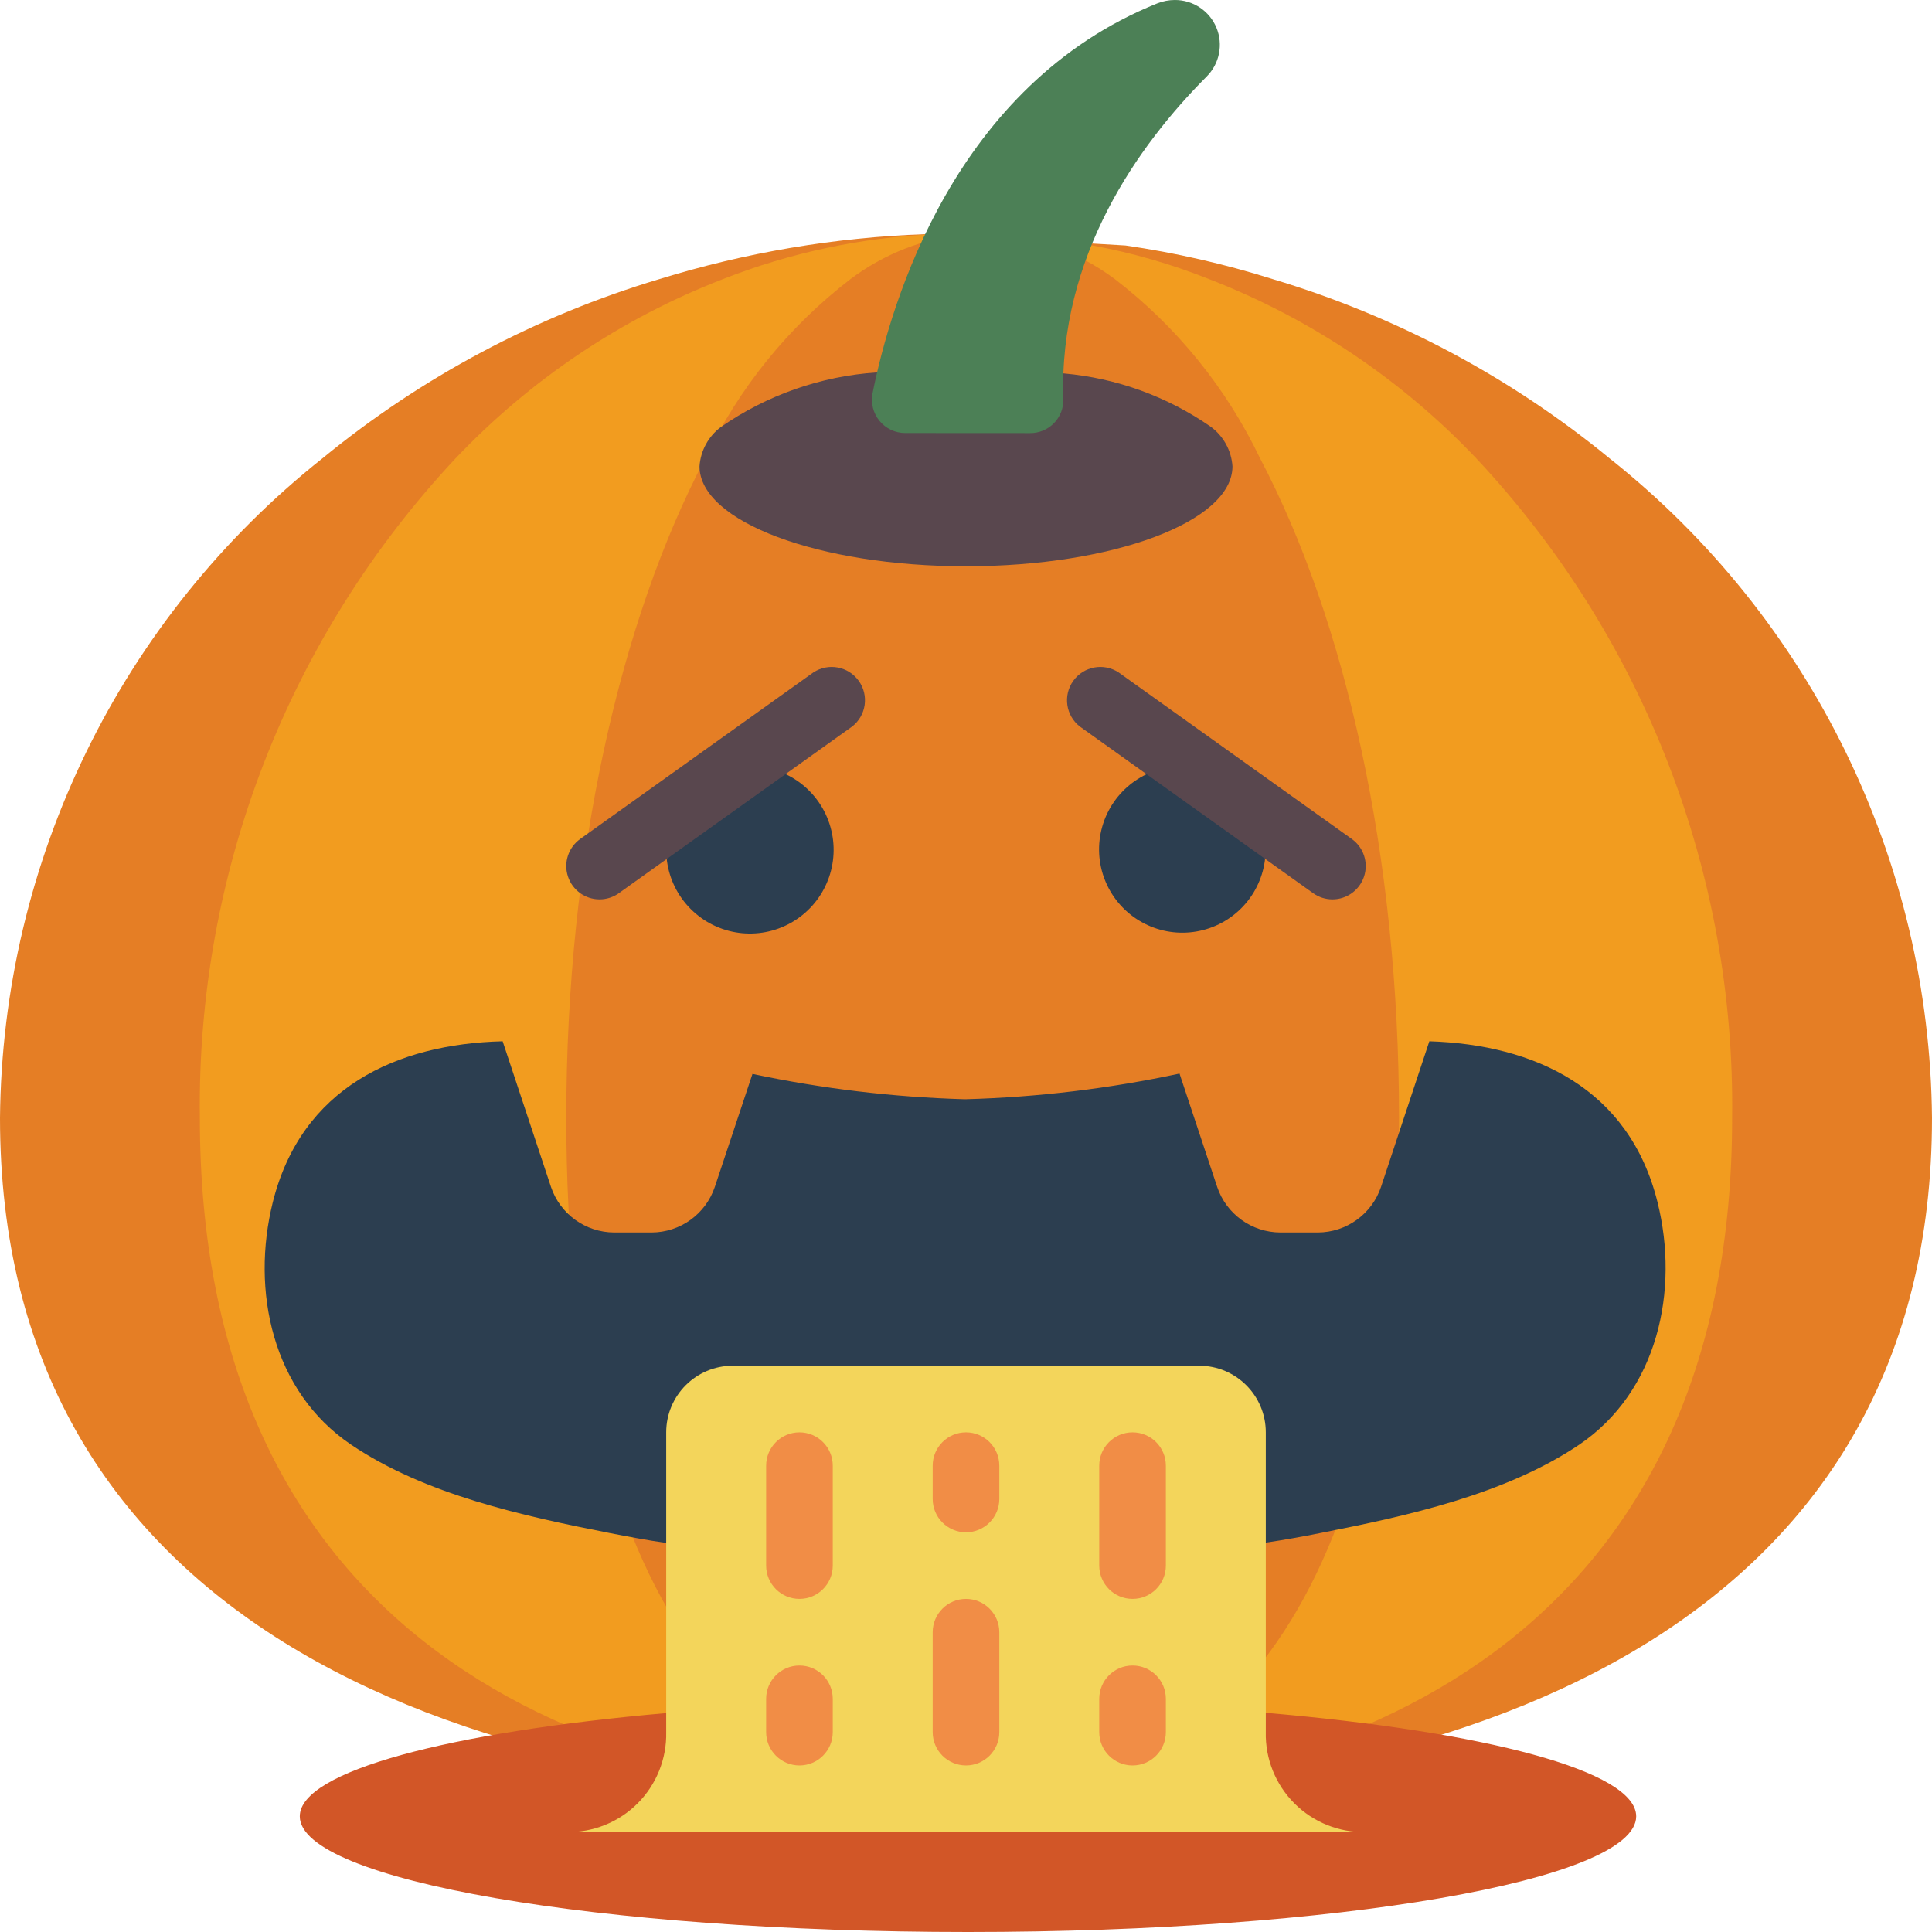 <svg height="512pt" viewBox="0 0 512 512" width="512pt" xmlns="http://www.w3.org/2000/svg"><path d="m289.367 64.531 8.918.527c13.223 1.918 26.273 4.898 39.016 8.918 32.602 9.762 62.938 25.906 89.25 47.492 53.422 42.363 84.832 106.605 85.449 174.785 0 129.59-114.582 180.438-256 180.438s-256-50.848-256-180.438c.617-68.18 32.027-132.422 85.449-174.785 26.312-21.586 56.648-37.73 89.25-47.492 22.852-7.062 46.539-11.07 70.441-11.918" fill="#e57e25"/><path d="m282.484 64.531 7.059.527c10.57 1.949 20.918 4.934 30.898 8.918 26.816 10.406 50.992 26.625 70.789 47.492 44.34 47.309 68.641 109.949 67.805 174.785 0 129.59-90.871 180.438-203.035 180.438s-203.035-50.848-203.035-180.438c-.844-64.832 23.441-127.473 67.77-174.785 19.809-20.871 43.996-37.094 70.824-47.492 17.844-7.004 36.715-11.031 55.859-11.918" fill="#f29c1f"/><path d="m274.793 64.531 3.852.527c6.027 2.094 11.699 5.102 16.816 8.918 16.375 12.586 29.555 28.855 38.469 47.492 22.598 42.902 36.828 105.312 36.828 174.785 0 129.59-49.391 180.438-110.344 180.438-60.953 0-110.344-50.848-110.344-180.438 0-69.473 14.23-131.883 36.828-174.785 8.914-18.637 22.094-34.906 38.469-47.492 8.848-6.672 19.348-10.793 30.367-11.918" fill="#e57e25"/><path d="m335.449 453.914c58.172 4.98 98.16 15.406 98.16 27.438 0 16.93-79.27 30.648-177.078 30.648-97.812 0-177.082-13.719-177.082-30.648 0-11.953 39.457-22.301 97.102-27.367" fill="#d25627"/><path d="m281.863 98.957c14.055 1.238 27.539 6.137 39.109 14.211 3.309 2.484 5.375 6.289 5.648 10.418 0 14.652-31.602 26.484-70.621 26.484s-70.621-11.832-70.621-26.484c.273-4.129 2.34-7.934 5.648-10.418 12.234-8.488 26.547-13.492 41.402-14.477" fill="#59474e"/><path d="m239.891 114.758c-2.652 0-5.16-1.191-6.832-3.246-1.676-2.055-2.34-4.75-1.812-7.348 4.805-23.938 21.727-81.688 75.469-103.281 1.477-.582 3.047-.883 4.633-.883 4.82-.016 9.172 2.879 11.016 7.332s.812 9.578-2.609 12.973c-18.055 18.121-39.25 47.668-37.961 85.531.055 2.367-.855 4.652-2.52 6.34-1.664 1.684-3.938 2.621-6.309 2.602zm0 0" fill="#4c8056"/><path d="m195.707 203.211c.973-.09 1.941-.176 2.914-.176 9.938-.051 18.695 6.508 21.438 16.059 2.742 9.551-1.199 19.758-9.648 24.988-8.449 5.227-19.344 4.199-26.668-2.516-7.324-6.715-9.285-17.48-4.809-26.352" fill="#2c3e50"/><path d="m158.898 238.344c-3.836 0-7.234-2.477-8.406-6.129-1.172-3.652.148-7.641 3.266-9.875l61.793-44.137c3.965-2.609 9.277-1.617 12.035 2.242 2.758 3.859 1.973 9.207-1.777 12.109l-61.793 44.141c-1.492 1.07-3.281 1.648-5.117 1.648zm0 0" fill="#59474e"/><path d="m333.066 215.215c4.422 8.828 2.445 19.516-4.84 26.176-7.289 6.66-18.109 7.676-26.504 2.48-8.395-5.195-12.32-15.332-9.609-24.824 2.711-9.496 11.395-16.031 21.266-16.012.973 0 1.941.086 2.914.176" fill="#2c3e50"/><path d="m353.102 238.344c-1.836 0-3.625-.578-5.117-1.648l-61.793-44.141c-3.75-2.902-4.535-8.25-1.777-12.109 2.758-3.859 8.07-4.852 12.035-2.242l61.793 44.137c3.117 2.234 4.438 6.223 3.266 9.875-1.172 3.652-4.57 6.129-8.406 6.129zm0 0" fill="#59474e"/><path d="m335.449 408.805c4.855-.707 9.711-1.59 14.566-2.559 22.863-4.504 48.816-10.152 68.5-23.395 20.832-14.125 26.57-40.871 20.746-64.266-7.504-30.188-32.574-41.754-60.469-42.637l-12.801 38.578c-2.418 7.211-9.168 12.074-16.773 12.094h-9.887c-7.605-.02-14.352-4.883-16.773-12.094l-9.973-30.016c-18.617 3.984-37.559 6.262-56.586 6.797h-.531c-18.848-.551-37.605-2.797-56.055-6.707l-9.973 29.926c-2.422 7.211-9.168 12.074-16.773 12.094h-9.887c-7.605-.02-14.355-4.883-16.773-12.094l-12.801-38.578c-28.07.707-53.316 12.273-60.91 42.637-5.824 23.395-.176 50.141 20.746 64.266 19.598 13.242 45.551 18.891 68.414 23.395 5.031.969 10.062 1.941 15.094 2.648zm0 0" fill="#2c3e50"/><path d="m335.449 459.035v-79.449c0-9.75-7.906-17.656-17.656-17.656h-123.586c-9.75 0-17.656 7.906-17.656 17.656v79.449c.152 7.066-2.59 13.891-7.59 18.891s-11.824 7.742-18.891 7.59h211.859c-7.066.152-13.891-2.59-18.891-7.59s-7.742-11.824-7.59-18.891zm0 0" fill="#f3d55b"/><g fill="#f18d46"><path d="m211.863 423.723c-4.875 0-8.828-3.949-8.828-8.824v-26.484c0-4.875 3.953-8.828 8.828-8.828s8.828 3.953 8.828 8.828v26.484c0 4.875-3.953 8.824-8.828 8.824zm0 0"/><path d="m211.863 467.863c-4.875 0-8.828-3.953-8.828-8.828v-8.828c0-4.875 3.953-8.828 8.828-8.828s8.828 3.953 8.828 8.828v8.828c0 4.875-3.953 8.828-8.828 8.828zm0 0"/><path d="m300.137 423.723c-4.875 0-8.828-3.949-8.828-8.824v-26.484c0-4.875 3.953-8.828 8.828-8.828s8.828 3.953 8.828 8.828v26.484c0 4.875-3.953 8.824-8.828 8.824zm0 0"/><path d="m300.137 467.863c-4.875 0-8.828-3.953-8.828-8.828v-8.828c0-4.875 3.953-8.828 8.828-8.828s8.828 3.953 8.828 8.828v8.828c0 4.875-3.953 8.828-8.828 8.828zm0 0"/><path d="m256 467.863c-4.875 0-8.828-3.953-8.828-8.828v-26.484c0-4.875 3.953-8.828 8.828-8.828s8.828 3.953 8.828 8.828v26.484c0 4.875-3.953 8.828-8.828 8.828zm0 0"/><path d="m256 406.07c-4.875 0-8.828-3.953-8.828-8.828v-8.828c0-4.875 3.953-8.828 8.828-8.828s8.828 3.953 8.828 8.828v8.828c0 4.875-3.953 8.828-8.828 8.828zm0 0"/></g></svg>